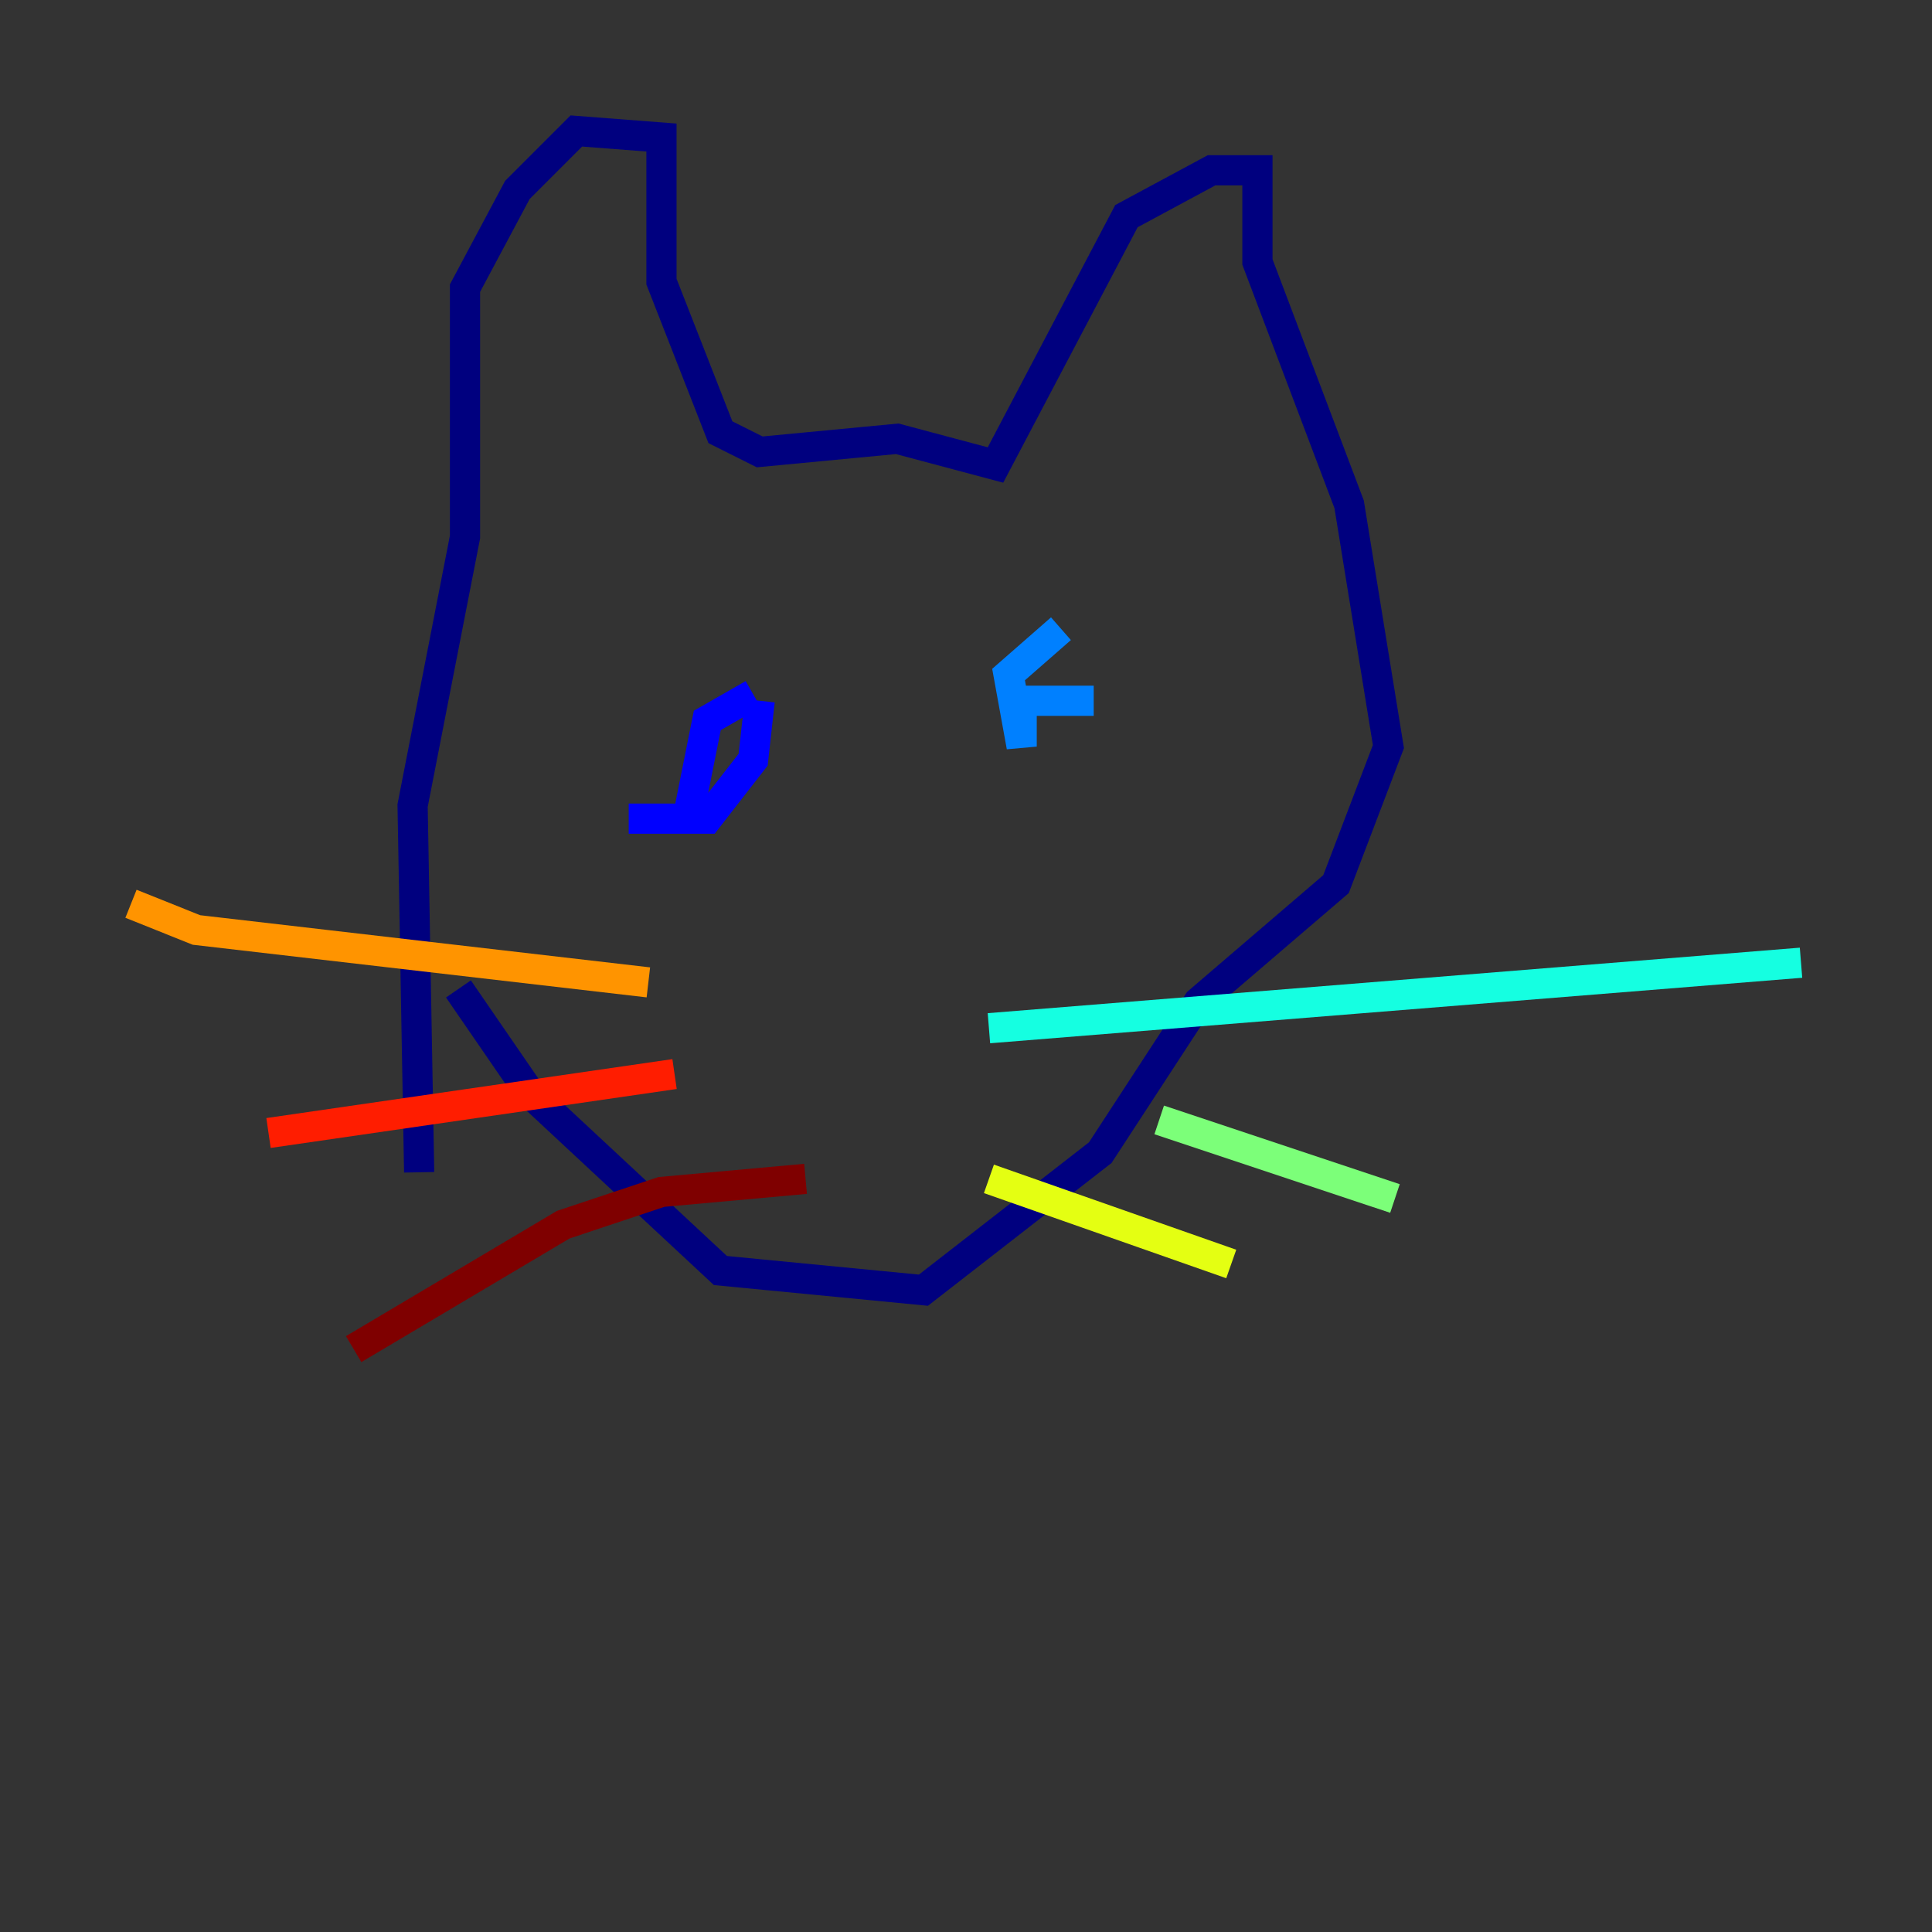 <?xml version="1.0" encoding="utf-8" ?>
<svg baseProfile="tiny" height="128" version="1.2" viewBox="0,0,128,128" width="128" xmlns="http://www.w3.org/2000/svg" xmlns:ev="http://www.w3.org/2001/xml-events" xmlns:xlink="http://www.w3.org/1999/xlink"><rect x="0" y="0" width="128" height="128" fill="#333333" stroke="none"/><defs /><polyline fill="none" points="30.373,65.519 35.146,72.461 47.729,84.176 61.18,85.478 72.895,76.366 79.403,66.386 88.515,58.576 91.986,49.464 89.383,33.41 83.308,17.356 83.308,11.281 80.271,11.281 74.63,14.319 65.953,30.807 59.444,29.071 50.332,29.939 47.729,28.637 43.824,18.658 43.824,9.112 38.183,8.678 34.278,12.583 30.807,19.091 30.807,35.58 27.336,53.37 27.77,77.668" stroke="#00007f" stroke-width="2" /><polyline fill="none" points="49.898,45.993 46.861,47.729 45.559,54.237 41.654,54.237 46.861,54.237 49.898,50.332 50.332,46.427" stroke="#0000ff" stroke-width="2" /><polyline fill="none" points="72.461,46.427 67.688,46.427 67.688,49.464 66.82,44.691 70.291,41.654" stroke="#0080ff" stroke-width="2" /><polyline fill="none" points="65.519,68.122 119.322,63.783" stroke="#15ffe1" stroke-width="2" /><polyline fill="none" points="76.8,74.197 92.42,79.403" stroke="#7cff79" stroke-width="2" /><polyline fill="none" points="65.519,78.102 81.573,83.742" stroke="#e4ff12" stroke-width="2" /><polyline fill="none" points="42.956,65.085 13.017,61.614 8.678,59.878" stroke="#ff9400" stroke-width="2" /><polyline fill="none" points="44.691,71.159 17.79,75.064" stroke="#ff1d00" stroke-width="2" /><polyline fill="none" points="53.37,78.102 43.824,78.969 37.315,81.139 23.43,89.383" stroke="#7f0000" stroke-width="2" /></svg>